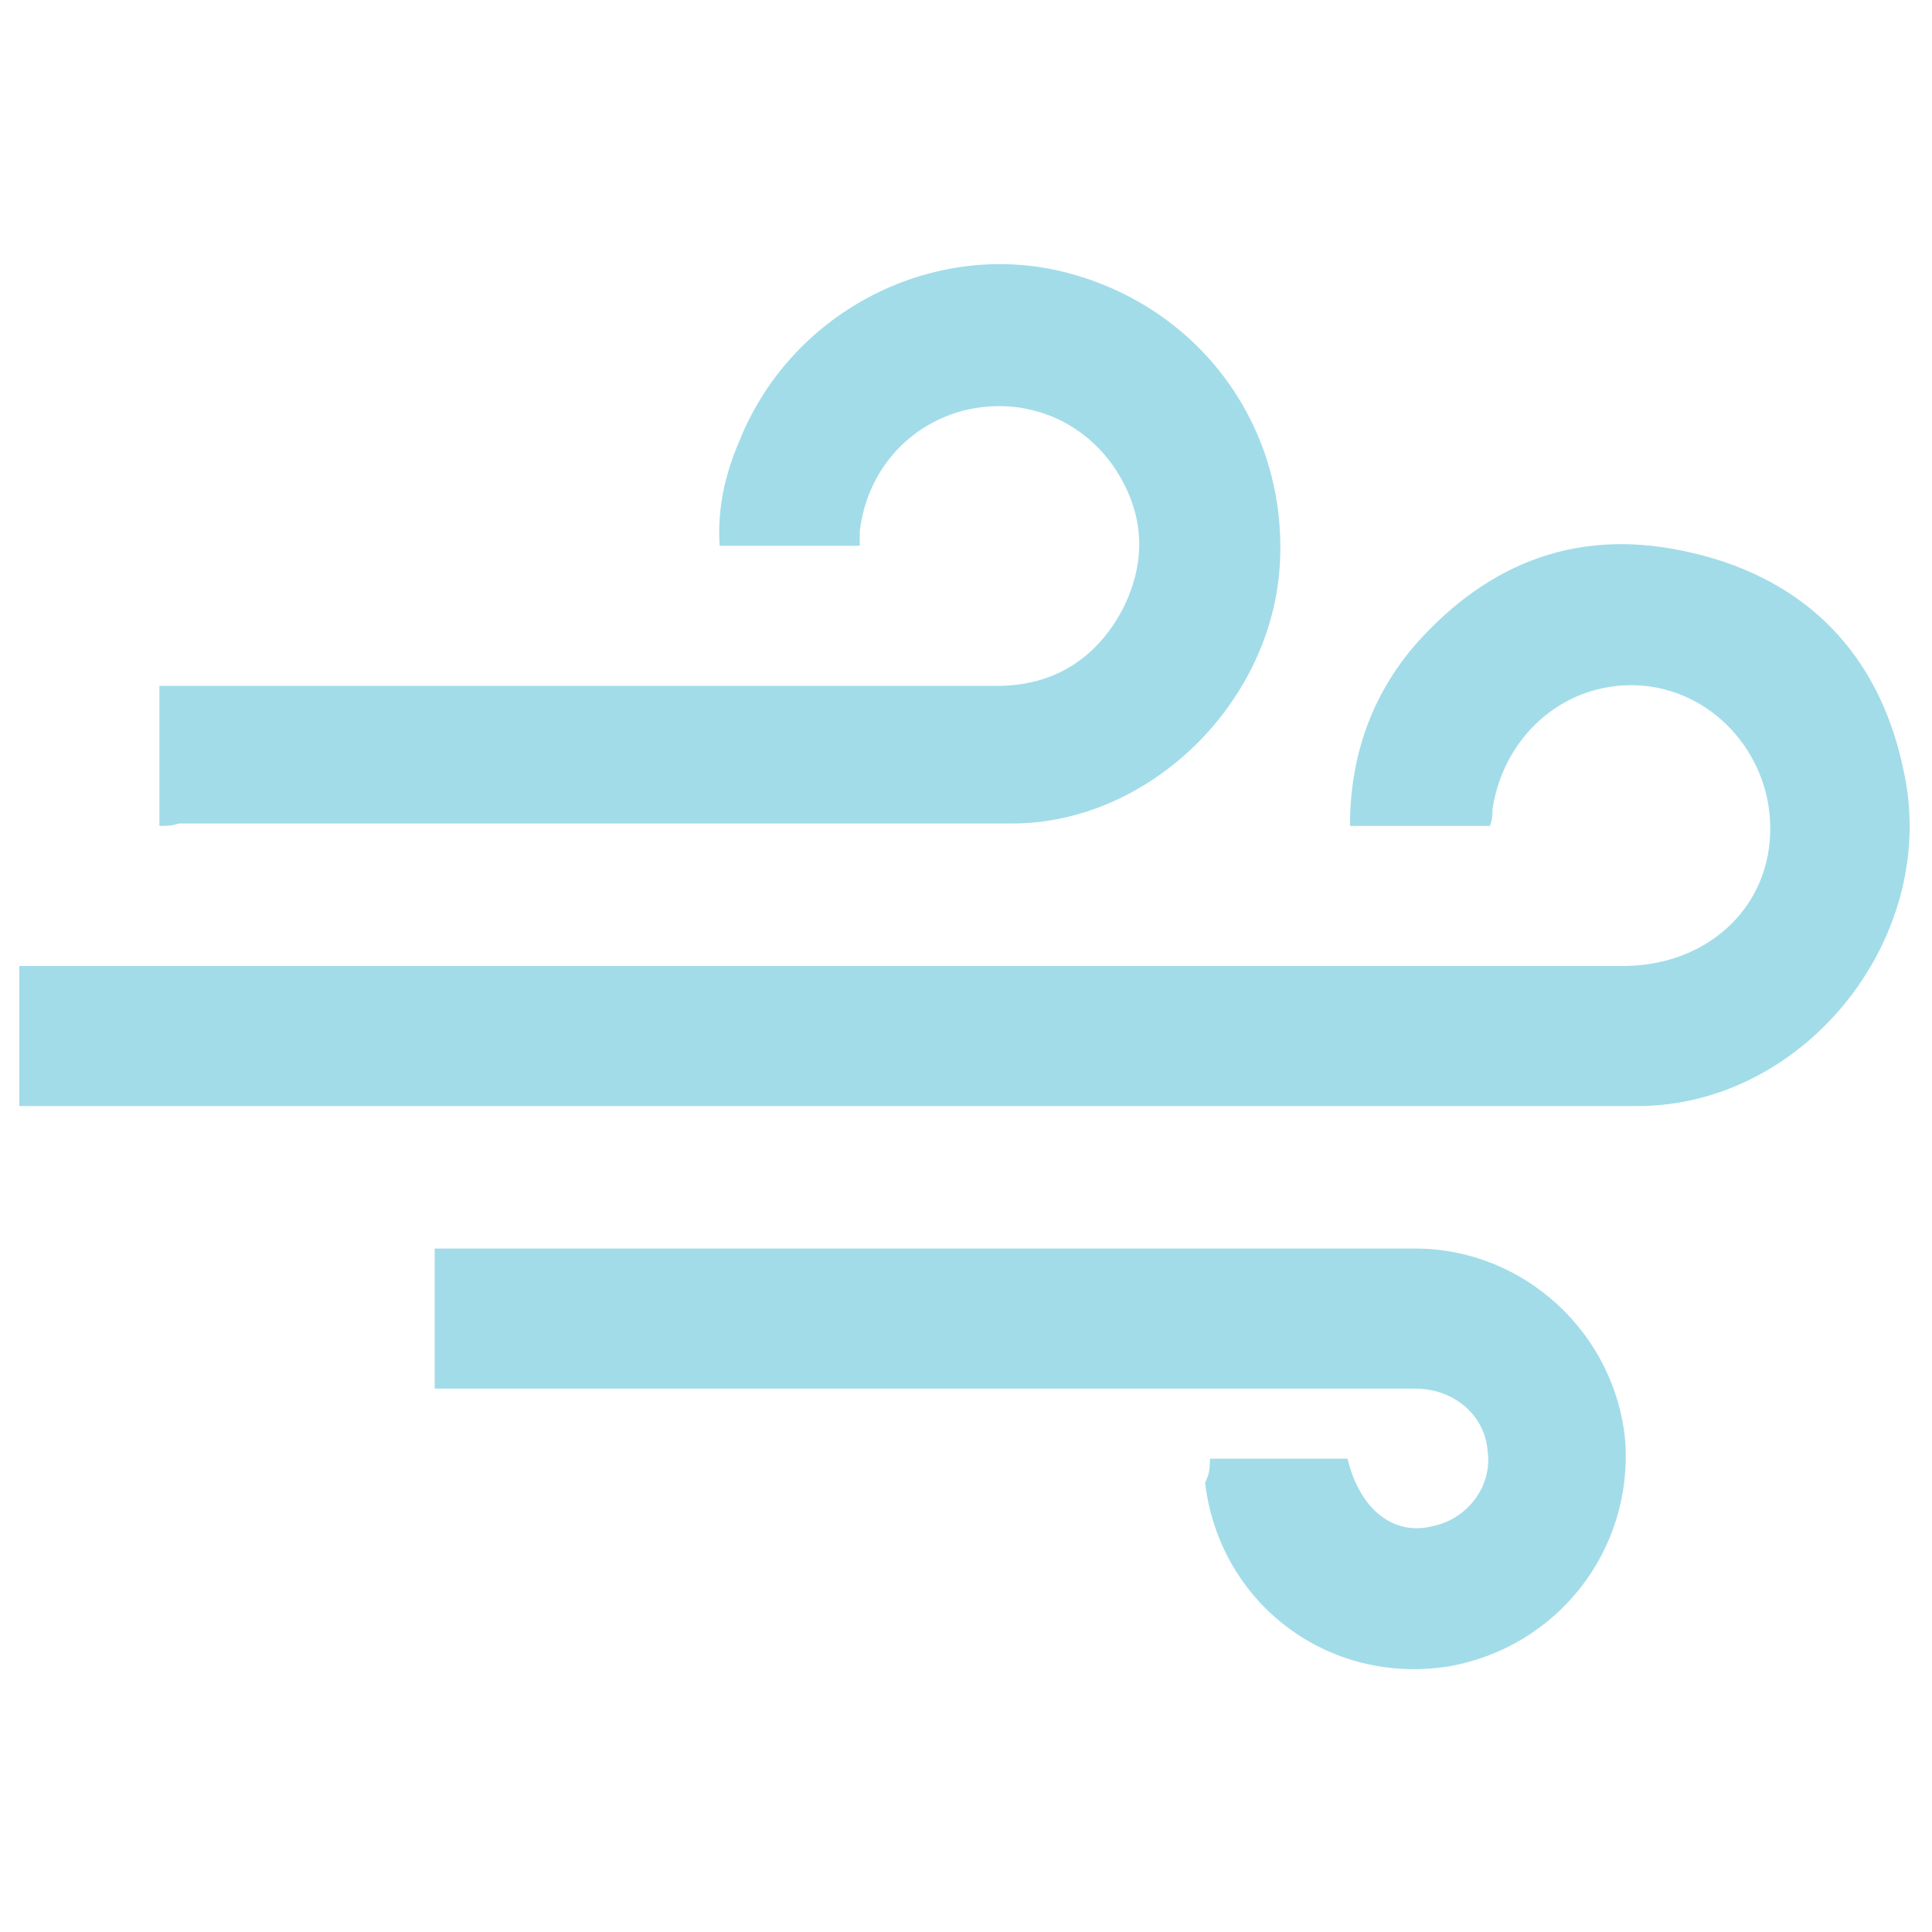 <?xml version="1.0" encoding="utf-8"?>
<!-- Generator: Adobe Illustrator 22.1.0, SVG Export Plug-In . SVG Version: 6.00 Build 0)  -->
<svg version="1.1" id="Layer_1" xmlns="http://www.w3.org/2000/svg" xmlns:xlink="http://www.w3.org/1999/xlink" x="0px" y="0px"
	 viewBox="0 0 80 80" style="enable-background:new 0 0 80 80;" xml:space="preserve">
<style type="text/css">
	.st0{fill:#A2DCE9;}
</style>
<g>
	<path class="st0" d="M0.8,45.8c0-2,0-3.8,0-5.8c0.5,0,1,0,1.5,0c21.6,0,43.3,0,64.9,0c3.4,0,6-2.3,6.1-5.5c0.1-3.1-2.2-5.8-5.2-6.1
		c-3.1-0.3-5.8,1.9-6.3,5.1c0,0.2,0,0.4-0.1,0.7c-1,0-1.9,0-2.9,0c-0.9,0-1.9,0-2.9,0c0-2.9,0.9-5.4,2.7-7.5
		c3.1-3.5,6.9-4.9,11.5-3.8c4.7,1.1,7.7,4.2,8.7,8.9c1.6,6.9-4,14-11,14c-22.1,0-44.3,0-66.4,0C1.3,45.8,1.1,45.8,0.8,45.8z"/>
	<path class="st0" d="M6.6,34.2c0-2,0-3.9,0-5.8c0.4,0,0.7,0,1,0c11.2,0,22.5,0,33.7,0c2.3,0,4.1-1.1,5.2-3.2c1-2,0.9-4-0.4-5.9
		c-1.4-2-3.8-2.9-6.2-2.3c-2.3,0.6-4,2.5-4.3,5c0,0.1,0,0.3,0,0.6c-1,0-1.9,0-2.9,0c-0.9,0-1.9,0-2.9,0c-0.1-1.5,0.2-2.9,0.8-4.3
		c2.1-5.3,7.8-8.3,13.2-7.1c5.7,1.3,9.5,6.3,9.2,12.1c-0.3,5.8-5.4,10.8-11.1,10.8c-11.5,0-23,0-34.5,0C7.1,34.2,6.9,34.2,6.6,34.2z
		"/>
	<path class="st0" d="M50.1,60.4c2,0,3.8,0,5.7,0c0.5,2.1,1.9,3.2,3.5,2.8c1.5-0.3,2.5-1.7,2.3-3.1c-0.1-1.5-1.4-2.6-3-2.6
		c-3.7,0-7.3,0-11,0c-9.5,0-18.9,0-28.4,0c-0.4,0-0.7,0-1.2,0c0-1.9,0-3.8,0-5.8c0.3,0,0.5,0,0.8,0c13.3,0,26.5,0,39.8,0
		c4.5,0,8.3,3.5,8.7,8c0.3,4.5-2.8,8.5-7.3,9.3c-5,0.8-9.5-2.6-10.1-7.6C50.1,61,50.1,60.7,50.1,60.4z"/>
</g>
</svg>
